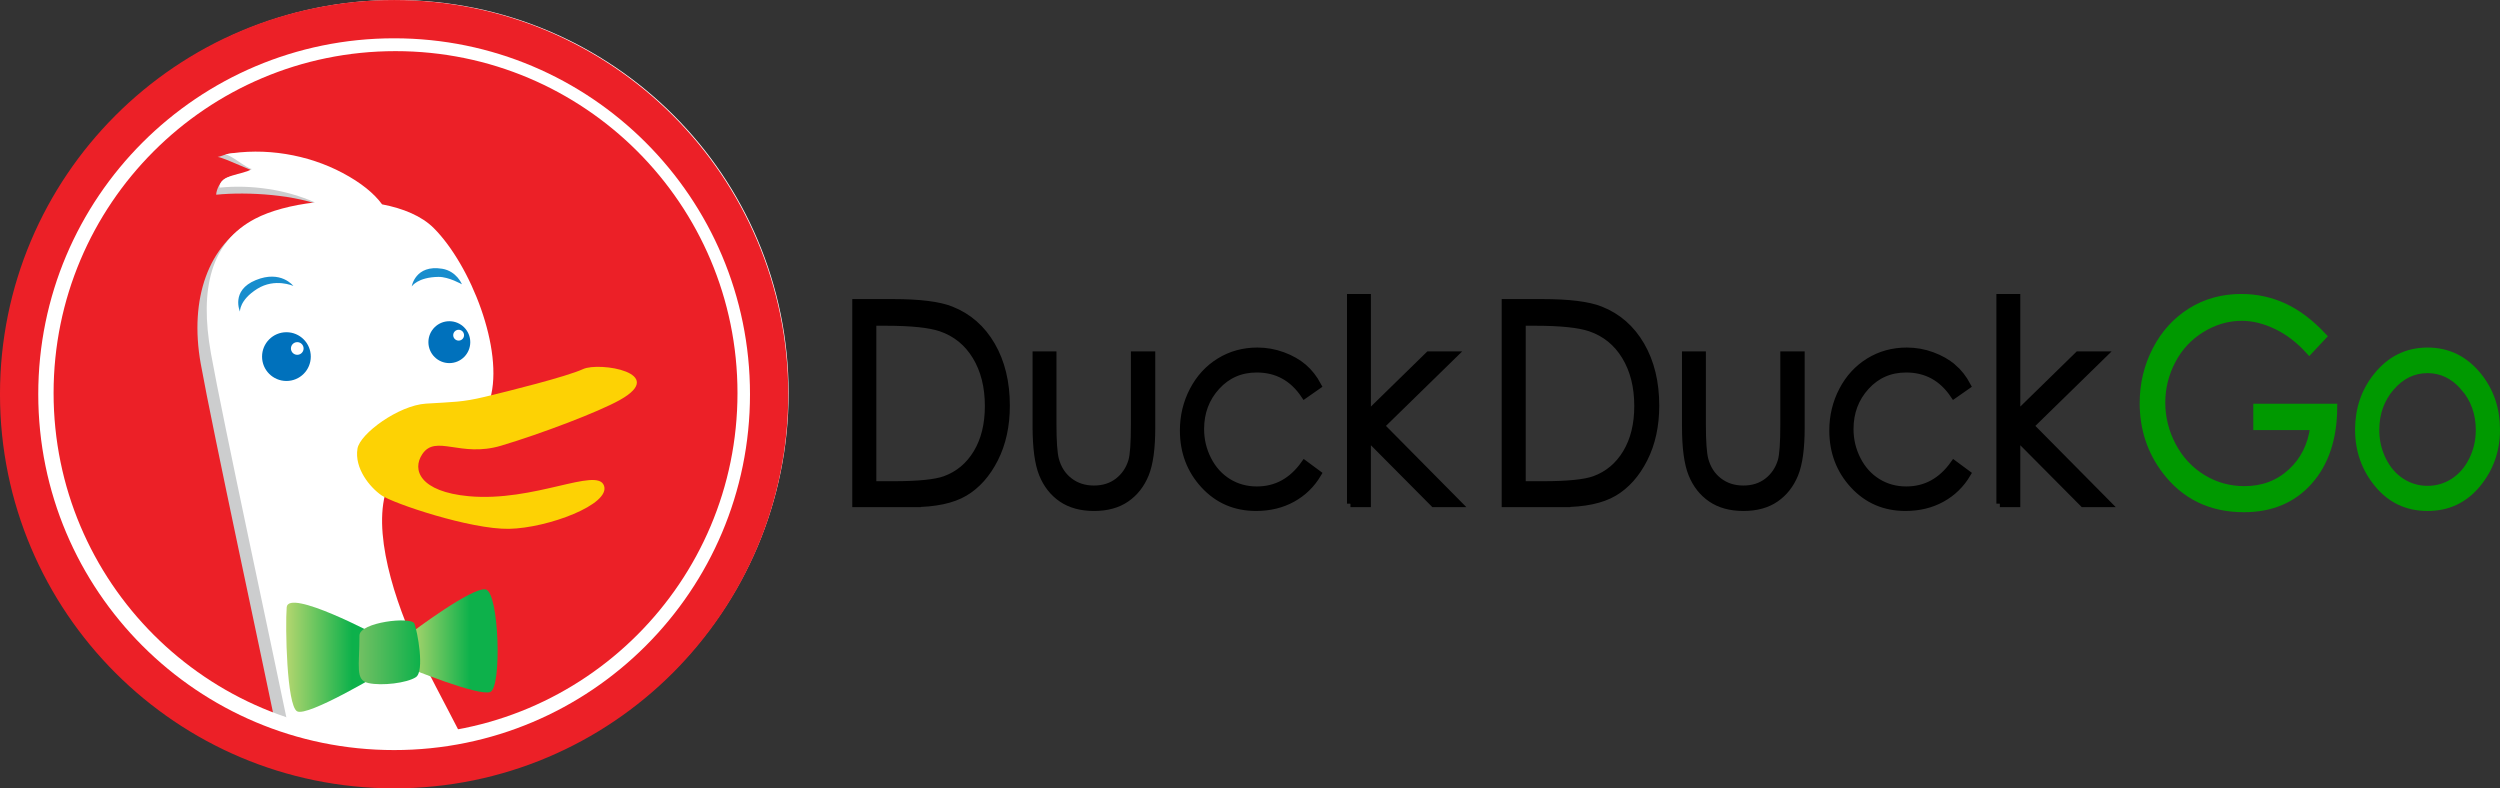 <?xml version="1.0" encoding="UTF-8" standalone="no"?>
<!-- Created with Inkscape (http://www.inkscape.org/) -->

<svg
   xmlns:dc="http://purl.org/dc/elements/1.1/"
   xmlns:cc="http://creativecommons.org/ns#"
   xmlns:rdf="http://www.w3.org/1999/02/22-rdf-syntax-ns#"
   xmlns:svg="http://www.w3.org/2000/svg"
   xmlns="http://www.w3.org/2000/svg"
   xmlns:xlink="http://www.w3.org/1999/xlink"
   xmlns:sodipodi="http://sodipodi.sourceforge.net/DTD/sodipodi-0.dtd"
   xmlns:inkscape="http://www.inkscape.org/namespaces/inkscape"
   version="1.1"
   width="221.982"
   height="70"
   id="svg2"
   xml:space="preserve"
   inkscape:version="0.48.2 r9819"
   sodipodi:docname="donor-duckduckgo.svg"><rect width="100%" height="100%" fill="#333333" stroke="none"/><sodipodi:namedview
     pagecolor="#ffffff"
     bordercolor="#666666"
     borderopacity="1"
     objecttolerance="10"
     gridtolerance="10"
     guidetolerance="10"
     inkscape:pageopacity="0"
     inkscape:pageshadow="2"
     inkscape:window-width="1280"
     inkscape:window-height="774"
     id="namedview70"
     showgrid="false"
     inkscape:zoom="1.2725"
     inkscape:cx="151.77846"
     inkscape:cy="75.223925"
     inkscape:window-x="0"
     inkscape:window-y="26"
     inkscape:window-maximized="1"
     inkscape:current-layer="svg2"
     fit-margin-top="0"
     fit-margin-left="0"
     fit-margin-right="0"
     fit-margin-bottom="0" /><defs
     id="defs6"><clipPath
       id="clipPath16"><path
         d="M 0,720 720,720 720,0 0,0 0,720 z"
         id="path18"
         inkscape:connector-curvature="0" /></clipPath><clipPath
       id="clipPath26"><path
         d="m 200.978,431.179 c 0,83.87 67.976,151.846 151.846,151.846 83.864,0 151.867,-67.976 151.867,-151.846 0,-83.857 -68.003,-151.847 -151.867,-151.847 -83.87,0 -151.846,67.99 -151.846,151.847"
         id="path28"
         inkscape:connector-curvature="0" /></clipPath><clipPath
       id="clipPath54"><path
         d="m 347.15,332.338 c 0,0 -36.141,19.277 -36.743,11.457 -0.608,-7.834 0,-39.758 4.211,-42.178 4.225,-2.406 34.344,15.661 34.344,15.661 l -1.812,15.06 z"
         id="path56"
         inkscape:connector-curvature="0" /></clipPath><linearGradient
       x1="0"
       y1="0"
       x2="1"
       y2="0"
       id="linearGradient62"
       gradientUnits="userSpaceOnUse"
       gradientTransform="matrix(38.755,0,0,-38.755,310.207,323.529)"
       spreadMethod="pad"><stop
         id="stop64"
         style="stop-color:#b4d66f;stop-opacity:1"
         offset="0" /><stop
         id="stop66"
         style="stop-color:#0db14b;stop-opacity:1"
         offset="0.691" /><stop
         id="stop68"
         style="stop-color:#0db14b;stop-opacity:1"
         offset="0.691" /><stop
         id="stop70"
         style="stop-color:#0db14b;stop-opacity:1"
         offset="1" /></linearGradient><clipPath
       id="clipPath78"><path
         d="m 361.007,333.555 c 0,0 24.705,18.675 30.126,17.472 5.421,-1.216 6.624,-39.764 1.798,-41.589 -4.82,-1.792 -33.086,9.789 -33.086,9.789 l 1.162,14.328 z"
         id="path80"
         inkscape:connector-curvature="0" /></clipPath><linearGradient
       x1="0"
       y1="0"
       x2="1"
       y2="0"
       id="linearGradient86"
       gradientUnits="userSpaceOnUse"
       gradientTransform="matrix(36.111,0,0,-36.111,359.845,330.166)"
       spreadMethod="pad"><stop
         id="stop88"
         style="stop-color:#b4d66f;stop-opacity:1"
         offset="0" /><stop
         id="stop90"
         style="stop-color:#0db14b;stop-opacity:1"
         offset="0.691" /><stop
         id="stop92"
         style="stop-color:#0db14b;stop-opacity:1"
         offset="0.691" /><stop
         id="stop94"
         style="stop-color:#0db14b;stop-opacity:1"
         offset="1" /></linearGradient><clipPath
       id="clipPath102"><path
         d="m 339.925,332.338 c 0,-12.64 -1.805,-18.074 3.616,-19.271 5.421,-1.21 15.654,0 19.277,2.407 3.61,2.413 0.595,18.669 -0.608,21.697 -1.203,3.001 -22.285,0.588 -22.285,-4.833"
         id="path104"
         inkscape:connector-curvature="0" /></clipPath><linearGradient
       x1="0"
       y1="0"
       x2="1"
       y2="0"
       id="linearGradient110"
       gradientUnits="userSpaceOnUse"
       gradientTransform="matrix(24.898,0,0,-24.898,339.637,325.534)"
       spreadMethod="pad"><stop
         id="stop112"
         style="stop-color:#73c063;stop-opacity:1"
         offset="0" /><stop
         id="stop114"
         style="stop-color:#0db14b;stop-opacity:1"
         offset="1" /></linearGradient><linearGradient
       inkscape:collect="always"
       xlink:href="#linearGradient62"
       id="linearGradient3047"
       gradientUnits="userSpaceOnUse"
       gradientTransform="matrix(38.755,0,0,-38.755,310.207,323.529)"
       spreadMethod="pad"
       x1="0"
       y1="0"
       x2="1"
       y2="0" /><linearGradient
       inkscape:collect="always"
       xlink:href="#linearGradient86"
       id="linearGradient3049"
       gradientUnits="userSpaceOnUse"
       gradientTransform="matrix(36.111,0,0,-36.111,359.845,330.166)"
       spreadMethod="pad"
       x1="0"
       y1="0"
       x2="1"
       y2="0" /><linearGradient
       inkscape:collect="always"
       xlink:href="#linearGradient110"
       id="linearGradient3051"
       gradientUnits="userSpaceOnUse"
       gradientTransform="matrix(24.898,0,0,-24.898,339.637,325.534)"
       spreadMethod="pad"
       x1="0"
       y1="0"
       x2="1"
       y2="0" /><linearGradient
       inkscape:collect="always"
       xlink:href="#linearGradient62"
       id="linearGradient3090"
       gradientUnits="userSpaceOnUse"
       gradientTransform="matrix(38.755,0,0,-38.755,310.207,323.529)"
       spreadMethod="pad"
       x1="0"
       y1="0"
       x2="1"
       y2="0" /><linearGradient
       inkscape:collect="always"
       xlink:href="#linearGradient86"
       id="linearGradient3092"
       gradientUnits="userSpaceOnUse"
       gradientTransform="matrix(36.111,0,0,-36.111,359.845,330.166)"
       spreadMethod="pad"
       x1="0"
       y1="0"
       x2="1"
       y2="0" /><linearGradient
       inkscape:collect="always"
       xlink:href="#linearGradient110"
       id="linearGradient3094"
       gradientUnits="userSpaceOnUse"
       gradientTransform="matrix(24.898,0,0,-24.898,339.637,325.534)"
       spreadMethod="pad"
       x1="0"
       y1="0"
       x2="1"
       y2="0" /><linearGradient
       inkscape:collect="always"
       xlink:href="#linearGradient62"
       id="linearGradient3138"
       gradientUnits="userSpaceOnUse"
       gradientTransform="matrix(38.755,0,0,-38.755,310.207,323.529)"
       spreadMethod="pad"
       x1="0"
       y1="0"
       x2="1"
       y2="0" /><linearGradient
       inkscape:collect="always"
       xlink:href="#linearGradient86"
       id="linearGradient3140"
       gradientUnits="userSpaceOnUse"
       gradientTransform="matrix(36.111,0,0,-36.111,359.845,330.166)"
       spreadMethod="pad"
       x1="0"
       y1="0"
       x2="1"
       y2="0" /><linearGradient
       inkscape:collect="always"
       xlink:href="#linearGradient110"
       id="linearGradient3142"
       gradientUnits="userSpaceOnUse"
       gradientTransform="matrix(24.898,0,0,-24.898,339.637,325.534)"
       spreadMethod="pad"
       x1="0"
       y1="0"
       x2="1"
       y2="0" /><linearGradient
       inkscape:collect="always"
       xlink:href="#linearGradient62"
       id="linearGradient3224"
       gradientUnits="userSpaceOnUse"
       gradientTransform="matrix(38.755,0,0,-38.755,310.207,323.529)"
       spreadMethod="pad"
       x1="0"
       y1="0"
       x2="1"
       y2="0" /><linearGradient
       inkscape:collect="always"
       xlink:href="#linearGradient86"
       id="linearGradient3226"
       gradientUnits="userSpaceOnUse"
       gradientTransform="matrix(36.111,0,0,-36.111,359.845,330.166)"
       spreadMethod="pad"
       x1="0"
       y1="0"
       x2="1"
       y2="0" /><linearGradient
       inkscape:collect="always"
       xlink:href="#linearGradient110"
       id="linearGradient3228"
       gradientUnits="userSpaceOnUse"
       gradientTransform="matrix(24.898,0,0,-24.898,339.637,325.534)"
       spreadMethod="pad"
       x1="0"
       y1="0"
       x2="1"
       y2="0" /></defs><g
     id="g3193"
     transform="matrix(1.009,0,0,1.009,-38.931,-2.633)"><path
       d="m 40.133,36.945 c 0,-18.228 14.773,-33.001 33.001,-33.001 18.226,0 33.006,14.773 33.006,33.001 0,18.225 -14.779,33.001 -33.006,33.001 -18.228,0 -33.001,-14.776 -33.001,-33.001"
       id="path20"
       style="fill:#ec2027;fill-opacity:1;fill-rule:nonzero;stroke:none"
       inkscape:connector-curvature="0" /><g
       transform="matrix(0.217,0,0,-0.217,-3.546,130.655)"
       id="g22"><g
         clip-path="url(#clipPath26)"
         id="g24"><path
           d="m 404.477,225.273 c -4.704,21.616 -31.999,70.561 -42.349,91.26 -10.343,20.699 -20.706,49.875 -15.996,68.701 0.847,3.418 -8.969,29.511 -6.139,31.35 21.957,14.335 27.754,-1.559 36.552,4.867 4.539,3.322 10.664,-2.734 12.25,2.762 5.64,19.756 -7.848,54.182 -22.894,69.234 -4.908,4.908 -12.448,7.985 -20.959,9.625 -3.26,4.471 -8.531,8.764 -15.996,12.729 -8.34,4.429 -26.427,10.281 -35.82,11.84 -6.494,1.066 -7.957,-0.752 -10.732,-1.21 2.584,-0.226 14.868,-6.296 17.267,-6.652 -2.399,-1.613 -9.427,0.075 -13.904,-1.934 -2.263,-1.019 -3.951,-4.902 -3.938,-6.734 12.825,1.292 32.827,0.035 44.639,-5.222 -9.406,-1.067 -23.7,-2.256 -29.853,-5.496 -17.876,-9.42 -25.757,-31.412 -21.061,-57.764 4.717,-26.339 25.416,-122.322 32.006,-154.315 6.59,-32.005 -14.123,-52.698 -27.289,-58.337 l 14.123,-0.951 -4.717,-10.356 c 16.939,-1.873 35.759,3.76 35.759,3.76 -3.767,-10.343 -29.169,-14.117 -29.169,-14.117 0,0 12.236,-3.752 31.992,3.774 19.756,7.526 31.985,12.229 31.985,12.229 l 9.42,-24.459 17.883,17.87 7.526,-18.82 c 0,0 14.11,4.71 9.414,26.366"
           id="path30"
           style="fill:#cccdce;fill-opacity:1;fill-rule:nonzero;stroke:none"
           inkscape:connector-curvature="0" /><path
           d="m 408.605,229.396 c -4.696,21.635 -31.992,70.581 -42.348,91.28 -10.35,20.699 -20.699,49.875 -15.996,68.687 0.861,3.418 0.882,17.405 3.718,19.264 21.958,14.335 20.399,0.478 29.197,6.904 4.539,3.309 8.169,7.315 9.748,12.818 5.653,19.762 -7.834,54.181 -22.894,69.241 -4.901,4.901 -12.434,7.984 -20.938,9.611 -3.281,4.485 -8.552,8.778 -16.017,12.742 -14.068,7.479 -31.513,10.459 -47.667,7.527 2.584,-0.24 8.497,-5.578 10.883,-5.934 -3.609,-2.44 -13.193,-2.126 -13.132,-7.554 12.831,1.279 26.893,-0.752 38.719,-6.002 -9.406,-1.066 -18.156,-3.39 -24.309,-6.63 -17.882,-9.407 -22.586,-28.226 -17.882,-54.585 4.703,-26.353 25.416,-122.329 31.992,-154.322 6.583,-31.992 -14.11,-52.691 -27.289,-58.338 l 14.123,-0.936 -4.703,-10.37 c 16.925,-1.866 35.758,3.773 35.758,3.773 -3.766,-10.363 -29.182,-14.109 -29.182,-14.109 0,0 12.236,-3.774 32.006,3.773 19.762,7.52 31.992,12.216 31.992,12.216 l 9.406,-24.459 17.876,17.876 7.54,-18.819 c 0,0 14.109,4.71 9.399,26.346"
           id="path32"
           style="fill:#ffffff;fill-opacity:1;fill-rule:nonzero;stroke:none"
           inkscape:connector-curvature="0" /><path
           d="m 300.42,445.459 c 0,5.455 4.423,9.885 9.892,9.885 5.455,0 9.871,-4.43 9.871,-9.885 0,-5.469 -4.416,-9.885 -9.871,-9.885 -5.469,0 -9.892,4.416 -9.892,9.885"
           id="path34"
           style="fill:#0071bc;fill-opacity:1;fill-rule:nonzero;stroke:none"
           inkscape:connector-curvature="0" /><path
           d="m 312.13,448.754 c 0,1.422 1.148,2.57 2.563,2.57 1.415,0 2.571,-1.148 2.571,-2.57 0,-1.415 -1.156,-2.57 -2.571,-2.57 -1.415,0 -2.563,1.155 -2.563,2.57"
           id="path36"
           style="fill:#ffffff;fill-opacity:1;fill-rule:nonzero;stroke:none"
           inkscape:connector-curvature="0" /><path
           d="m 367.877,451.324 c 0,4.676 3.808,8.484 8.49,8.484 4.696,0 8.49,-3.808 8.49,-8.484 0,-4.703 -3.794,-8.504 -8.49,-8.504 -4.682,0 -8.49,3.801 -8.49,8.504"
           id="path38"
           style="fill:#0071bc;fill-opacity:1;fill-rule:nonzero;stroke:none"
           inkscape:connector-curvature="0" /><path
           d="m 377.939,454.141 c 0,1.216 0.992,2.201 2.202,2.201 1.223,0 2.194,-0.985 2.194,-2.201 0,-1.217 -0.971,-2.195 -2.194,-2.195 -1.21,0 -2.202,0.978 -2.202,2.195"
           id="path40"
           style="fill:#ffffff;fill-opacity:1;fill-rule:nonzero;stroke:none"
           inkscape:connector-curvature="0" /><path
           d="m 313.114,474.102 c 0,0 -7.451,3.363 -14.683,-1.183 -7.233,-4.546 -6.973,-9.201 -6.973,-9.201 0,0 -3.842,8.572 6.412,12.762 10.254,4.211 15.244,-2.378 15.244,-2.378"
           id="path42"
           style="fill:#188dcd;fill-opacity:1;fill-rule:nonzero;stroke:none"
           inkscape:connector-curvature="0" /><path
           d="m 381.48,474.771 c 0,0 -5.352,3.063 -9.501,3.015 -8.539,-0.116 -10.87,-3.89 -10.87,-3.89 0,0 1.436,8.99 12.36,7.192 5.906,-0.984 8.011,-6.317 8.011,-6.317"
           id="path44"
           style="fill:#188dcd;fill-opacity:1;fill-rule:nonzero;stroke:none"
           inkscape:connector-curvature="0" /></g></g><path
       d="m 41.049,37.199 c 0,-17.864 14.479,-32.34 32.341,-32.34 17.862,0 32.344,14.476 32.344,32.34 0,17.861 -14.482,32.343 -32.344,32.343 -17.862,0 -32.341,-14.482 -32.341,-32.343 z"
       id="path46"
       style="fill:none;stroke:#ffffff;stroke-width:4.501;stroke-linecap:butt;stroke-linejoin:miter;stroke-miterlimit:4;stroke-opacity:1;stroke-dasharray:none"
       inkscape:connector-curvature="0" /><path
       d="m 70.043,42.087 c 0.217,-1.316 3.619,-3.806 6.027,-3.958 2.413,-0.152 3.165,-0.118 5.178,-0.599 2.013,-0.481 7.203,-1.774 8.639,-2.438 1.438,-0.663 7.528,0.33 3.234,2.723 -1.859,1.04 -6.865,2.949 -10.441,4.016 -3.574,1.07 -5.741,-1.022 -6.929,0.737 -0.943,1.397 -0.192,3.31 4.077,3.708 5.767,0.533 11.297,-2.597 11.906,-0.935 0.612,1.662 -4.958,3.739 -8.346,3.806 -3.387,0.064 -10.217,-2.239 -11.238,-2.952 -1.024,-0.713 -2.392,-2.374 -2.107,-4.11"
       id="path48"
       style="fill:#fdd204;fill-opacity:1;fill-rule:nonzero;stroke:none"
       inkscape:connector-curvature="0" /><g
       transform="matrix(0.217,0,0,-0.217,-3.546,130.655)"
       id="g50"><g
         clip-path="url(#clipPath54)"
         id="g52"><g
           id="g58"><g
             id="g60"><path
               d="m 347.15,332.338 c 0,0 -36.141,19.277 -36.743,11.457 -0.608,-7.834 0,-39.758 4.211,-42.178 4.225,-2.406 34.344,15.661 34.344,15.661 l -1.812,15.06 z"
               id="path72"
               style="fill:url(#linearGradient3224);stroke:none"
               inkscape:connector-curvature="0" /></g></g></g></g><g
       transform="matrix(0.217,0,0,-0.217,-3.546,130.655)"
       id="g74"><g
         clip-path="url(#clipPath78)"
         id="g76"><g
           id="g82"><g
             id="g84"><path
               d="m 361.007,333.555 c 0,0 24.705,18.675 30.126,17.472 5.421,-1.216 6.624,-39.764 1.798,-41.589 -4.82,-1.792 -33.086,9.789 -33.086,9.789 l 1.162,14.328 z"
               id="path96"
               style="fill:url(#linearGradient3226);stroke:none"
               inkscape:connector-curvature="0" /></g></g></g></g><g
       transform="matrix(0.217,0,0,-0.217,-3.546,130.655)"
       id="g98"><g
         clip-path="url(#clipPath102)"
         id="g100"><g
           id="g106"><g
             id="g108"><path
               d="m 339.925,332.338 c 0,-12.64 -1.805,-18.074 3.616,-19.271 5.421,-1.21 15.654,0 19.277,2.407 3.61,2.413 0.595,18.669 -0.608,21.697 -1.203,3.001 -22.285,0.588 -22.285,-4.833"
               id="path116"
               style="fill:url(#linearGradient3228);stroke:none"
               inkscape:connector-curvature="0" /></g></g></g></g><path
       d="m 40.267,37.299 c 0,-18.228 14.776,-33.003 33,-33.003 18.225,0 33.001,14.775 33.001,33.003 0,18.226 -14.776,33.001 -33.001,33.001 -18.225,0 -33,-14.775 -33,-33.001 z"
       id="path118"
       style="fill:none;stroke:#ec2027;stroke-width:3.368;stroke-linecap:butt;stroke-linejoin:miter;stroke-miterlimit:4;stroke-opacity:1;stroke-dasharray:none"
       inkscape:connector-curvature="0" /></g><g
     id="g3180"
     transform="matrix(1.009,0,0,1.009,72.649,-53.099)"><path
       d="m 19.171,90.161 c 0,1.862 0.187,3.256 0.562,4.183 0.374,0.927 0.942,1.649 1.701,2.167 0.76,0.517 1.707,0.776 2.841,0.776 1.134,0 2.078,-0.259 2.83,-0.776 0.753,-0.517 1.316,-1.234 1.691,-2.149 0.374,-0.915 0.562,-2.275 0.562,-4.081 l 0,-6.428 -1.535,0 0,6.119 c 0,1.638 -0.075,2.71 -0.225,3.216 -0.222,0.739 -0.624,1.335 -1.206,1.789 -0.582,0.454 -1.291,0.68 -2.127,0.68 -0.836,0 -1.556,-0.233 -2.159,-0.699 -0.604,-0.466 -1.013,-1.1 -1.227,-1.903 -0.143,-0.562 -0.215,-1.59 -0.215,-3.083 l 0,-6.119 -1.494,0 0,6.308 z"
       id="path126"
       style="fill:#000000;fill-opacity:1;stroke:#000000;stroke-width:0.609;stroke-linecap:butt;stroke-linejoin:miter;stroke-miterlimit:4;stroke-opacity:1;stroke-dasharray:none"
       inkscape:connector-curvature="0" /><path
       d="m 42.707,84.945 c -0.499,-0.425 -1.107,-0.77 -1.824,-1.034 -0.717,-0.264 -1.46,-0.397 -2.231,-0.397 -1.227,0 -2.336,0.305 -3.328,0.915 -0.992,0.61 -1.771,1.459 -2.338,2.546 -0.567,1.087 -0.851,2.265 -0.851,3.533 0,1.886 0.606,3.488 1.819,4.804 1.213,1.316 2.739,1.974 4.579,1.974 1.198,0 2.267,-0.259 3.205,-0.778 0.938,-0.518 1.685,-1.248 2.242,-2.188 l -1.188,-0.878 c -1.083,1.53 -2.479,2.296 -4.189,2.296 -0.933,0 -1.776,-0.233 -2.527,-0.698 -0.752,-0.465 -1.343,-1.119 -1.774,-1.961 -0.431,-0.842 -0.646,-1.74 -0.646,-2.695 0,-1.468 0.468,-2.715 1.405,-3.742 0.937,-1.026 2.114,-1.54 3.531,-1.54 1.774,0 3.173,0.765 4.199,2.296 l 1.188,-0.83 c -0.35,-0.657 -0.774,-1.198 -1.273,-1.623 z"
       id="path128"
       style="fill:#000000;fill-opacity:1;stroke:#000000;stroke-width:0.609;stroke-linecap:butt;stroke-linejoin:miter;stroke-miterlimit:4;stroke-opacity:1;stroke-dasharray:none"
       inkscape:connector-curvature="0" /><path
       d="m 46.839,96.947 1.494,0 0,-5.88 5.839,5.88 2.135,0 -6.775,-6.846 6.395,-6.248 -2.195,0 -5.398,5.274 0,-10.327 -1.494,0 0,18.147 z"
       id="path130"
       style="fill:#000000;fill-opacity:1;stroke:#000000;stroke-width:0.609;stroke-linecap:butt;stroke-linejoin:miter;stroke-miterlimit:4;stroke-opacity:1;stroke-dasharray:none"
       inkscape:connector-curvature="0" /><path
       d="m 65.46,96.947 c 1.962,0 3.486,-0.321 4.574,-0.962 1.088,-0.642 1.972,-1.637 2.654,-2.984 0.681,-1.347 1.022,-2.908 1.022,-4.68 0,-2.053 -0.43,-3.822 -1.289,-5.306 -0.86,-1.484 -2.053,-2.527 -3.579,-3.128 -1.063,-0.425 -2.771,-0.638 -5.125,-0.638 l -3.264,0 0,17.699 5.008,0 z m -3.5,-15.96 1.113,0 c 2.262,0 3.886,0.168 4.872,0.505 1.313,0.449 2.337,1.278 3.072,2.488 0.735,1.21 1.103,2.668 1.103,4.375 0,1.627 -0.339,3.003 -1.017,4.128 -0.678,1.126 -1.61,1.905 -2.794,2.337 -0.842,0.305 -2.352,0.457 -4.529,0.457 l -1.82,0 0,-14.29 z"
       id="path136"
       style="fill:#000000;fill-opacity:1;stroke:#000000;stroke-width:0.609;stroke-linecap:butt;stroke-linejoin:miter;stroke-miterlimit:4;stroke-opacity:1;stroke-dasharray:none"
       inkscape:connector-curvature="0" /><path
       d="m 76.319,90.161 c 0,1.862 0.187,3.256 0.562,4.183 0.374,0.927 0.942,1.649 1.702,2.167 0.76,0.517 1.707,0.776 2.841,0.776 1.134,0 2.078,-0.259 2.83,-0.776 0.753,-0.517 1.316,-1.234 1.691,-2.149 0.374,-0.915 0.562,-2.275 0.562,-4.081 l 0,-6.428 -1.535,0 0,6.119 c 0,1.638 -0.075,2.71 -0.225,3.216 -0.222,0.739 -0.624,1.335 -1.206,1.789 -0.582,0.454 -1.291,0.68 -2.127,0.68 -0.836,0 -1.556,-0.233 -2.159,-0.699 -0.604,-0.466 -1.013,-1.1 -1.227,-1.903 -0.143,-0.562 -0.215,-1.59 -0.215,-3.083 l 0,-6.119 -1.494,0 0,6.308 z"
       id="path138"
       style="fill:#000000;fill-opacity:1;stroke:#000000;stroke-width:0.609;stroke-linecap:butt;stroke-linejoin:miter;stroke-miterlimit:4;stroke-opacity:1;stroke-dasharray:none"
       inkscape:connector-curvature="0" /><path
       d="m 99.855,84.945 c -0.499,-0.425 -1.107,-0.77 -1.824,-1.034 -0.717,-0.264 -1.46,-0.397 -2.231,-0.397 -1.227,0 -2.336,0.305 -3.328,0.915 -0.992,0.61 -1.771,1.459 -2.338,2.546 -0.567,1.087 -0.851,2.265 -0.851,3.533 0,1.886 0.606,3.488 1.819,4.804 1.213,1.316 2.739,1.974 4.579,1.974 1.198,0 2.267,-0.259 3.205,-0.778 0.938,-0.518 1.685,-1.248 2.242,-2.188 l -1.188,-0.878 c -1.083,1.53 -2.479,2.296 -4.188,2.296 -0.933,0 -1.776,-0.233 -2.527,-0.698 -0.752,-0.465 -1.343,-1.119 -1.774,-1.961 -0.431,-0.842 -0.646,-1.74 -0.646,-2.695 0,-1.468 0.468,-2.715 1.405,-3.742 0.937,-1.026 2.114,-1.54 3.531,-1.54 1.774,0 3.173,0.765 4.199,2.296 l 1.188,-0.83 c -0.35,-0.657 -0.774,-1.198 -1.273,-1.623 z"
       id="path140"
       style="fill:#000000;fill-opacity:1;stroke:#000000;stroke-width:0.609;stroke-linecap:butt;stroke-linejoin:miter;stroke-miterlimit:4;stroke-opacity:1;stroke-dasharray:none"
       inkscape:connector-curvature="0" /><path
       d="m 137.16,85.717 c -1.072,1.332 -1.608,2.906 -1.608,4.72 0,1.83 0.566,3.43 1.699,4.798 1.133,1.369 2.592,2.053 4.378,2.053 1.779,0 3.235,-0.684 4.368,-2.053 1.133,-1.368 1.699,-2.968 1.699,-4.798 0,-1.822 -0.536,-3.399 -1.608,-4.732 -1.179,-1.461 -2.665,-2.191 -4.459,-2.191 -1.801,0 -3.291,0.735 -4.469,2.203 z m 7.668,0.994 c 0.898,1.036 1.347,2.289 1.347,3.758 0,0.948 -0.204,1.831 -0.612,2.65 -0.408,0.819 -0.959,1.451 -1.653,1.897 -0.694,0.446 -1.456,0.668 -2.286,0.668 -0.83,0 -1.592,-0.223 -2.286,-0.668 -0.694,-0.446 -1.245,-1.078 -1.653,-1.897 -0.408,-0.819 -0.612,-1.702 -0.612,-2.65 0,-1.469 0.447,-2.722 1.342,-3.758 0.894,-1.036 1.964,-1.554 3.209,-1.554 1.238,0 2.306,0.518 3.204,1.554 z"
       id="path150"
       style="fill:#009900;fill-opacity:1;stroke:#009900;stroke-width:0.609;stroke-linecap:butt;stroke-linejoin:miter;stroke-miterlimit:4;stroke-opacity:1;stroke-dasharray:none"
       inkscape:connector-curvature="0" /><g
       id="g3133"><path
         inkscape:connector-curvature="0"
         style="fill:#000000;fill-opacity:1;stroke:#000000;stroke-width:0.609;stroke-linecap:butt;stroke-linejoin:miter;stroke-miterlimit:4;stroke-opacity:1;stroke-dasharray:none;display:inline"
         id="path142"
         d="m 103.987,96.947 1.494,0 0,-5.88 5.839,5.88 2.135,0 -6.775,-6.846 6.395,-6.248 -2.195,0 -5.398,5.274 0,-10.327 -1.494,0 0,18.147 z" /><path
         inkscape:connector-curvature="0"
         style="fill:#009900;fill-opacity:1;stroke:#009900;stroke-width:0.609;stroke-linecap:butt;stroke-linejoin:miter;stroke-miterlimit:4;stroke-opacity:1;stroke-dasharray:none;display:inline"
         id="path148"
         d="m 128.992,79.612 c -1.176,-0.541 -2.431,-0.812 -3.764,-0.812 -1.647,0 -3.123,0.407 -4.428,1.222 -1.305,0.815 -2.332,1.944 -3.08,3.388 -0.749,1.444 -1.123,3.005 -1.123,4.682 0,2.255 0.653,4.241 1.958,5.958 1.697,2.231 4.001,3.346 6.911,3.346 2.397,0 4.31,-0.805 5.74,-2.415 1.43,-1.61 2.152,-3.784 2.167,-6.523 l -6.778,0 0,1.711 5.012,0 c -0.207,1.638 -0.87,2.972 -1.991,4 -1.12,1.028 -2.49,1.542 -4.109,1.542 -1.334,0 -2.561,-0.343 -3.681,-1.03 -1.12,-0.686 -1.998,-1.63 -2.633,-2.829 -0.635,-1.2 -0.952,-2.466 -0.952,-3.799 0,-1.3 0.306,-2.534 0.92,-3.702 0.613,-1.168 1.478,-2.093 2.594,-2.775 1.116,-0.682 2.291,-1.023 3.524,-1.023 0.991,0 2.009,0.251 3.054,0.752 1.045,0.501 2.006,1.238 2.883,2.209 l 1.219,-1.3 c -1.119,-1.194 -2.267,-2.061 -3.444,-2.602 z" /><path
         inkscape:connector-curvature="0"
         style="fill:#000000;fill-opacity:1;stroke:#000000;stroke-width:0.609;stroke-linecap:butt;stroke-linejoin:miter;stroke-miterlimit:4;stroke-opacity:1;stroke-dasharray:none;display:inline"
         id="path124"
         d="m 8.312,96.947 c 1.961,0 3.486,-0.321 4.574,-0.962 1.088,-0.642 1.972,-1.637 2.654,-2.984 0.681,-1.347 1.022,-2.908 1.022,-4.68 0,-2.053 -0.43,-3.822 -1.289,-5.306 -0.86,-1.484 -2.053,-2.527 -3.579,-3.128 -1.063,-0.425 -2.771,-0.638 -5.125,-0.638 l -3.264,0 0,17.699 5.008,0 z m -3.5,-15.96 1.113,0 c 2.262,0 3.886,0.168 4.872,0.505 1.313,0.449 2.337,1.278 3.072,2.488 0.735,1.21 1.103,2.668 1.103,4.375 0,1.627 -0.339,3.003 -1.017,4.128 -0.678,1.126 -1.61,1.905 -2.794,2.337 -0.842,0.305 -2.352,0.457 -4.529,0.457 l -1.82,0 0,-14.29 z" /></g></g><g
     transform="translate(-306.328,-113.88)"
     id="Layer" /></svg>